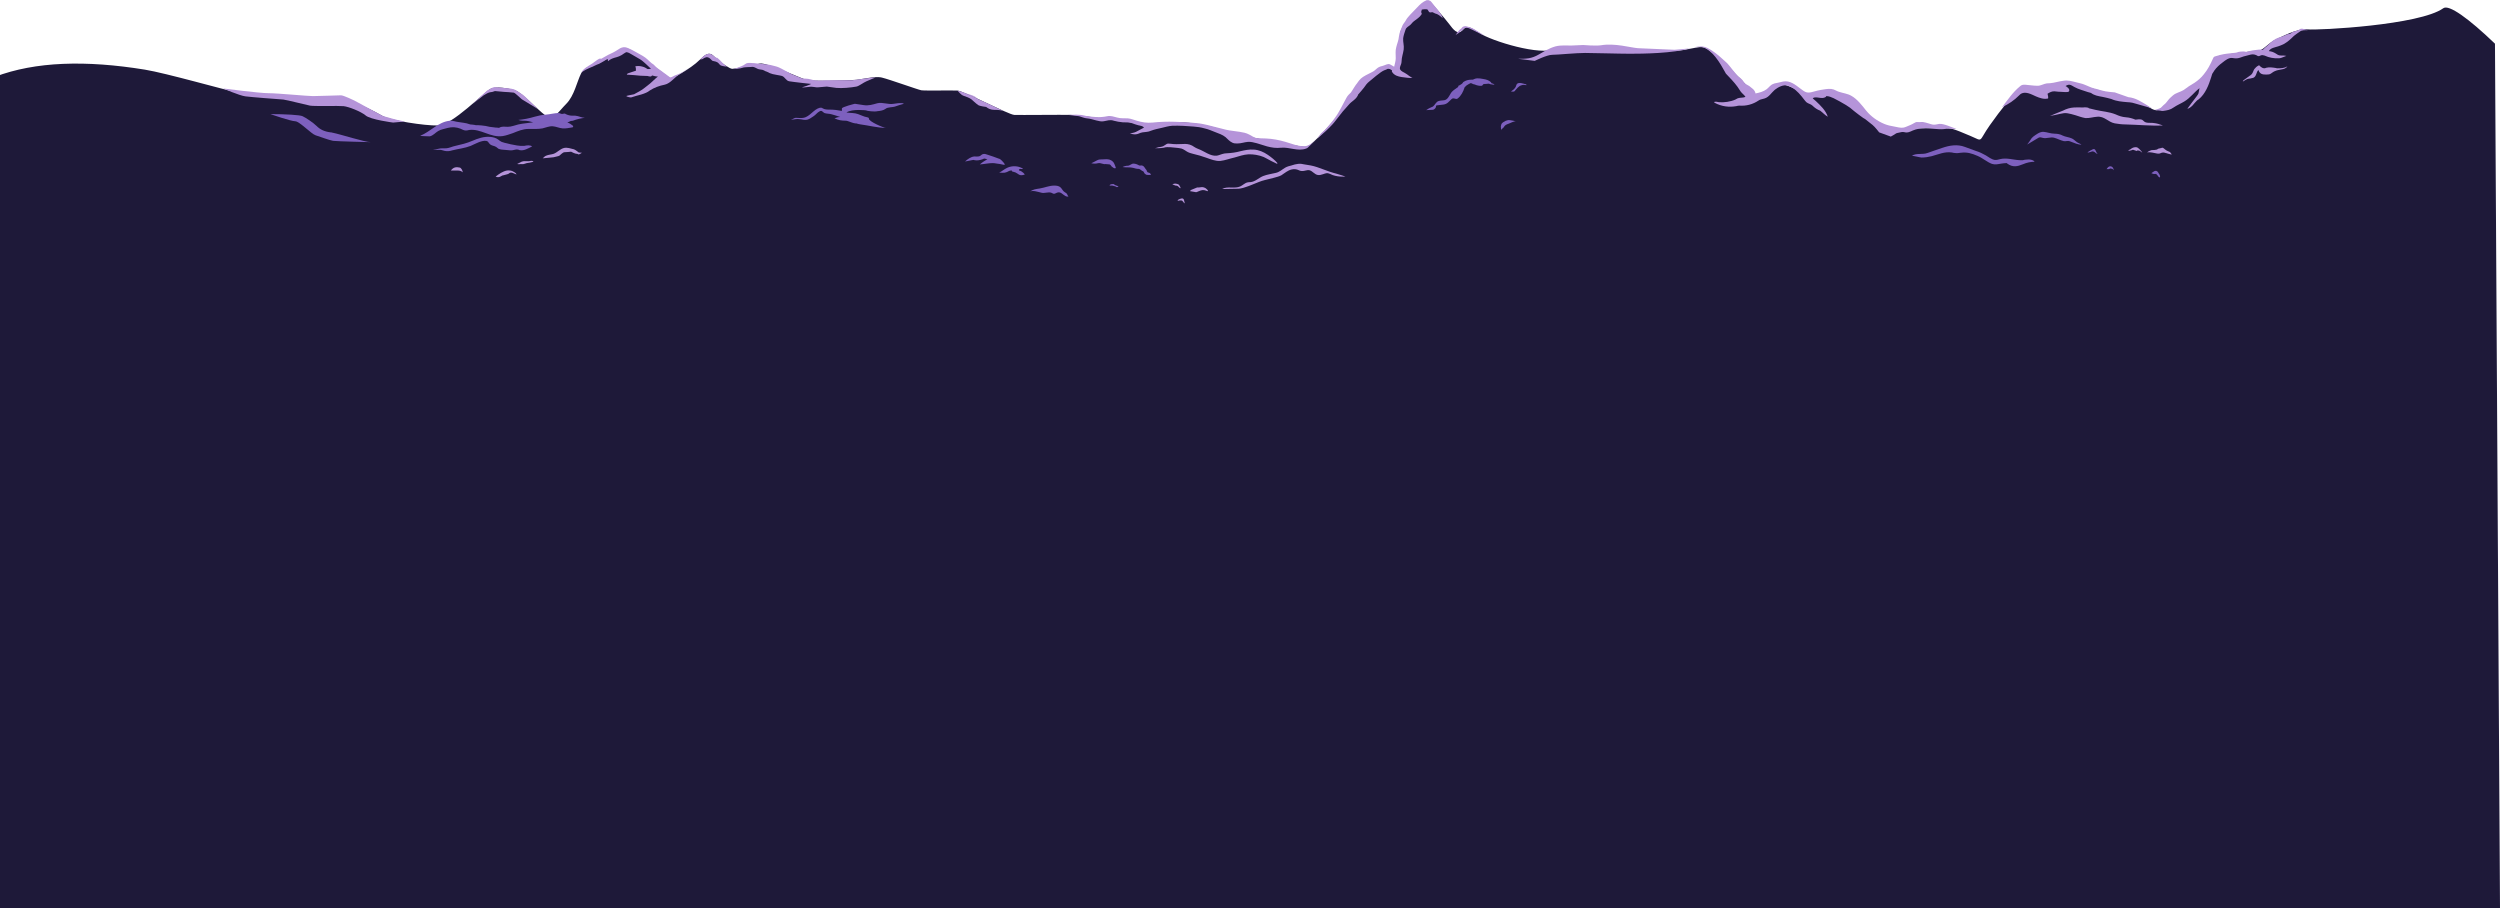 <?xml version="1.0" encoding="utf-8"?>
<!-- Generator: Adobe Illustrator 28.1.0, SVG Export Plug-In . SVG Version: 6.00 Build 0)  -->
<svg version="1.1" id="cave" xmlns="http://www.w3.org/2000/svg" xmlns:xlink="http://www.w3.org/1999/xlink" x="0px" y="0px"
	 viewBox="0 0 944.3 343.1" style="enable-background:new 0 0 944.3 343.1;" xml:space="preserve">
<style type="text/css">
	.st0{fill:#1E1939;}
	.st1{fill:#7D60BE;}
	.st2{fill:#B594D9;}
</style>
<path class="st0" d="M942.4,16.5c-10-9.6-17.4-14.9-19.5-13.4c-8.9,6.4-47.2,8.4-51.3,8s-9.8,2.8-12.3,4c-2.5,1.2-4.2,3.6-5.8,3.9
	c-1.6,0.3-9.8,1.1-13.5,1.8c-2.7,0.5-2.5,0-4.6,3.5s-3.3,5.7-5.3,7c-2.1,1.3-8.2,5.6-9.2,5.8c-1.1,0.1-0.9,0.8-4.1,3.5
	c-3.2,2.7-4.1-0.5-10.6-2.8c-2.3-0.8-12.1-3.2-20.2-5.6s-9,0.8-15.7,0.7c-6.6-0.1-6.9-0.5-8.9,1.9s-5.3,6.1-9.8,12.5
	c-4.5,6.4-2.3,6.2-7.2,4.1c-7.1-3-7.1-3-10.8-3s-11.8,0.1-18.4,0.1s-8.5-2.7-11.4-6.9c-2.9-4.2-2-3-9.7-6.2s-7.2,2.1-13.8-0.8
	s-7-4-11.2,0.1c-4.1,4.1-5.1,1.9-6.9,0.1c-1.8-1.7-7.7-8.4-13.5-13.3c-5.8-4.9-4.8-4-12.9-2.6c-8.1,1.4-43.5-3.4-48.5-0.5
	c-5.1,2.8-23.8-2.8-28.6-6c-4.8-3.2-4.8-2.4-6.5-0.8c-1.7,1.6-3.3-0.5-4.8-2.5c-1.5-2-6.6-7.9-7.5-8.7S534,4,531,8.4s-1.9,4.1-2,6.4
	c-0.1,2.3-1.2,7.4-1.2,9.3s0.9,2.8-2.5,1.9c-3.4-0.9-4.1,0-7.6,3.5c-3.5,3.5-21.4,26-24.4,26s-29.9-5.3-31.8-6.4
	c-1.9-1.1-11.5-3-15.8-2.9c-4.2,0.1-12.8,0.8-18.5,0s-18.8-2.6-22.5-2.8c-3.8-0.1-19.4,0.1-21.6,0c-2.2-0.1-19.1-9.1-21.5-9.2
	c-2.4-0.1-12.4,0.1-13.6-0.1c-1.2-0.2-12-4.1-14.9-4.8s-8.1,0.9-10.7,0.9c-2.5,0.1-15.3,0.7-18-0.1c-2.6-0.8-14.9-6.6-17.4-6.1
	c-2.5,0.5-9.4,2-10.4,2s-4-2.2-5.8-3.7c-1.8-1.5-2.6-3.7-6.4,0.2c-3.8,3.8-11,7.3-11,7.3s-12.8-9.7-15.7-11.2
	c-2.9-1.4-5,1.3-7.7,3.2c-2.7,1.9-8.9,2.7-10.5,5.9s-2.6,8.5-5.6,11.5s-4.9,6.6-7.9,4.4c-3-2.2-8.9-8.7-11.5-9.5
	c-2.6-0.8-7.1-1.6-9.3-0.5c-2.2,1.1-14.4,13.7-19.7,13.8s-18-1.9-21-3.6c-3-1.7-11.4-6.3-17.6-6.4c-6.2-0.2-33.6-1.7-37.7-2.6
	c-4.2-0.8-26.5-7.2-34.5-8.5C32.5,22.7,13.4,23.2-1.9,29L0,343.1h944.3L942.4,16.5L942.4,16.5z"/>
<path class="st1" d="M767.4,60.4c-0.7-0.2-1.4-0.2-2.1-0.1c-0.4,0-0.8,0.1-1.2,0.2c-0.4,0-0.8,0-1.2,0c-2.5-0.1-4.9-1-7.4-0.4
	c-0.7,0.2-1.4,0.4-2.1,0.3c-1.2-0.2-2.3-1.1-3.3-1.7c-1.2-0.7-2.5-1.3-3.8-1.7c-1.4-0.5-2.7-1-4.1-1.5c-2.9-1.1-5.8-0.6-8.7,0.4
	c-1.9,0.7-3.7,1.2-5.5,1.9c-1.9,0.7-4.3-0.1-5.9,1.1c0.2-0.2,3.2,0.6,3.7,0.6c1.3,0,2.6-0.2,3.8-0.5c2.7-0.7,4.8-1.8,7.7-1.4
	c0.4,0.1,0.8,0.2,1.2,0.2c0.7,0.1,1.4,0,2.1-0.1c2.4-0.3,4.1,0.2,6.4,1.2c1.9,0.8,3.5,2.3,5.4,3c1.2,0.4,2.3,0.1,3.5-0.1
	c0.7-0.1,1.4-0.2,2.1-0.2c0.1,0.1,0.1,0.1,0.2,0.2c2.1,1.5,3.8,1.1,6,0.2c1.4-0.6,2.9-0.9,4.3-0.9C768.1,60.6,767.8,60.5,767.4,60.4
	L767.4,60.4z"/>
<path class="st1" d="M337.6,39.2c-2.1,0.4-4.2-0.7-6.2-0.2c-1.8,0.5-3.3,1-5.2,0.7c-1.1-0.2-3.3-0.5-3.3-0.5s-5,1.2-4.9,1.8
	c0,0.3,0,0.6,0,0.9c-1.5-0.3-3.1-0.5-4.6-0.5c-0.9,0-1.9,0-2.7-0.5c-0.1-0.1-0.3-0.2-0.4-0.2c-0.2,0-0.4,0-0.6,0
	c-2.3,0.5-3.8,3.4-6.2,3.8c-0.8,0.2-2.2,0-2.9,0c-0.8,0.1-1,0.5-1.9,0.8c0.3,0,1.5-0.3,1.9-0.3c0.9-0.1,1.2,0,2.1,0.1
	c2.2,0.5,2.8,0,4.6-1.2c0.8-0.5,1.4-1.4,2.2-1.8c0.3-0.2,0.7-0.3,1-0.1c0.3,0.2,0.5,0.5,0.9,0.7c0.8,0.3,1.9,0.2,2.8,0.5
	c1,0.3,2.1,0.6,3.2,1c-0.8,0-1.5,0.2-2.2,0.5c1.5,0.7,2.7,0.9,4.3,0.9c0,0,0.1,0,0.1,0c0,0,0,0,0,0c0.2,0,0.3,0.1,0.5,0.1
	c1,0.3,2,0.8,2.9,0.9c0.1,0,0.3,0,0.4,0c0.5,0.2,1.1,0.3,1.7,0.4c3.1,0.4,6.3,1.3,9.5,1.3c-0.9,0-6.6-2.5-6.4-3.5
	c0.1-0.3-0.3-0.4-0.6-0.5c-1.3-0.2-2.3-0.8-3.5-1.2c-1.3-0.5-3-0.4-4.4-0.6c2.2-1.5,7.5-0.8,7.5-0.8s0,0,0,0
	c0.1,0.2,3.2,0.6,4.2,0.3c1.2-0.1,2.3-0.3,3.1-0.9c0.8-0.7,2.7-0.5,3.7-0.9c1.1-0.4,2.1-0.7,3.2-1C340.8,38.6,337.7,39.2,337.6,39.2
	L337.6,39.2z"/>
<path class="st1" d="M198,55.1c-0.1,0-0.2,0-0.3,0c-1.6,0.1-3.2-0.3-4.8-0.6c-0.4-0.1-0.8-0.2-1.2-0.3c-0.8-0.2-1.5-0.3-2.2-0.6
	c-0.5-0.2-0.8-0.5-1.2-0.8c-0.9-0.7-2-1-3.2-1.1c-2.3-0.2-4.6,0.6-6.7,1.5c-2.1,0.9-4.2,1.4-6.4,1.9c-1.1,0.2-2.2,0.8-3.3,0.9
	c-1.1,0.1-2-0.1-3.1,0.2c-0.7,0.2-1.4,0.4-2,0.1c0.8,0.6,1.9,0.2,2.9,0.3c0.5,0.1,1,0.3,1.5,0.4c0.9,0.2,1.9,0.1,2.8-0.2
	c2.3-0.6,4.7-0.8,7-1.7c1.6-0.7,4-2.1,5.8-1.9c0.8,0.1,0.8,0.6,1.4,1.2c0.7,0.7,1.6,0.6,2.4,1.1c0.3,0.2,0.6,0.5,0.9,0.7
	c0.4,0.2,0.8,0.2,1.2,0.3c1.1,0.1,2.2,0.2,3.3,0.3c1,0.1,1.9-0.5,2.8-0.3c0.2,0,0.4,0.1,0.6,0.2c0.9,0.2,1.8,0,2.5-0.3
	c0.7-0.3,1.6-0.7,2.3-1.1C200.1,54.7,199,54.9,198,55.1L198,55.1z"/>
<path class="st1" d="M216.4,45.6c1.5-0.6,3-0.9,4.5-1.1c-1.2,0-2.3-0.7-3.6-0.8c-0.4,0-0.7,0-1.1,0c-0.8,0-1.7-0.2-2.5-0.6
	c-0.1-0.1-0.3-0.2-0.4-0.2c-0.2,0-0.4,0-0.6,0.1c-0.8,0.2-1-0.3-1.8-0.3c-1.4,0-3.3,0.5-4.7,0.6c-1.5,0.1-2.9,0.4-4.3,0.8
	c-2,0.6-4,1-6.1,1.2c0.5,0.2,1.1,0.3,1.6,0.3c0.2,0,0.5,0,0.7,0c1.1,0,2.2,0.3,3.3,0.6c-1.9,0.3-3.8,0.4-5.6,0.8
	c-1.3,0.3-2.6,0.9-4,0.9c-1.2,0-2.2-0.3-3.3,0.4c-0.4-0.1-1.2-0.1-1.2-0.1s-2.4-0.3-2.4-0.3c-1.6-0.5-5-0.7-5.1-0.6
	c-0.7-0.2-2.2-0.3-2.2-0.3l-1.3-0.4c0,0-2.1-0.4-3.1-0.5c-1.1-0.1-2.2-0.6-3.3-0.5c-4.5,0.5-7.2,4.1-11.2,5.7c0,0.1,3.3,0.2,3.6,0.2
	c1.2-0.2,2.2-1.4,3.2-2c1.2-0.7,2.4-0.8,3.7-1.2c1.5-0.4,3.2-0.3,4.7,0.3c0.7,0.3,1.3,0.7,2.1,0.7c0.4,0,0.8-0.1,1.2-0.2
	c4.4-0.6,8.1,3,12.7,2.3c1.3-0.2,2.6-0.7,3.8-1.1c2-0.8,3.8-1.6,6-1.6c1.8,0,3.5,0.1,5.2-0.2c1.3-0.3,2.6-0.9,3.9-0.8
	c1.3,0.1,2.4,0.7,3.7,0.8c1.2,0.1,2.6-0.2,3.8-0.4c0.2-0.1,0.3-0.4,0.1-0.6c-0.6-0.5-1.3-1-2.1-1.2c0.4-0.2,0.8-0.4,1.3-0.6
	C216,45.7,216.2,45.6,216.4,45.6L216.4,45.6z"/>
<path class="st1" d="M385.9,64.8c-0.2-0.2-0.5-0.3-0.7-0.3c-0.1,0-0.2-0.1-0.3-0.2c-0.2-0.3,0.3-0.5,0.6-0.5s0.7,0.2,0.9-0.1
	c-1.8-1.1-4.1-1.2-6-0.3c-1.1,0.5-1.9,1.3-3,1.8c0.8,0,1.8,0.2,2.6-0.1c0.7-0.2,1.2-0.7,1.9-0.7c0.1,0,0.2,0,0.2,0
	c0.1,0,0.1,0.1,0.1,0.2c0.1,0.2,0.4,0.3,0.6,0.3c0.5,0.1,1,0.3,1.4,0.6c0.3,0.2,0.7,0.5,1,0.6c0.6,0.2,1.4,0,1.9-0.2
	C386.8,65.5,386.4,65.1,385.9,64.8L385.9,64.8z"/>
<path class="st1" d="M378.9,62.2c0.2,0,0.4,0.1,0.6,0.1c0-0.5-0.4-0.9-0.7-1.2c-0.2-0.2-0.4-0.5-0.7-0.7c-0.1-0.1-0.2-0.2-0.4-0.3
	s-0.3-0.2-0.5-0.2c-1.3-0.5-2.7-1-4-1.4c-0.6-0.2-1.3-0.5-1.9-0.3c-0.5,0.1-0.8,0.6-1.3,0.8c-0.6,0.2-1.4,0.1-2,0.1
	c-1.3,0.1-2.6,1.1-3.5,1.9c0.9-0.2,1.8-0.3,2.6-0.5c0.2,0,0.4-0.1,0.6-0.1c0.2,0,0.3,0.1,0.4,0.1c1,0.2,2,0,2.9-0.3
	c0.3-0.1,0.5-0.3,0.9-0.3c0.2,0,1,0.3,1.1,0.2c-1,0.6-2,1.2-2.9,2c1.6-0.1,3.3-0.5,4.9-0.5c0.5,0,1,0.1,1.6,0.2
	C377.4,61.9,378.1,62,378.9,62.2L378.9,62.2z"/>
<path class="st1" d="M401.8,72.3c-0.5-0.5-0.7-1-1.2-1.5c-0.6-0.6-1.6-0.7-2.4-0.7c-1.9,0-3.6,0.8-5.5,1.1c-1.3,0.2-2.6,0.3-3.6,1.2
	c0.8-0.7,3.4,0.2,4.3,0.4c1.2,0.3,2.6-0.4,3.7,0c0.3,0.1,0.7,0.4,1,0.4c0.5,0,0.9-0.4,1.4-0.5c0.6-0.2,1.2,0.1,1.6,0.4
	c0.7,0.5,1.6,1.4,2.5,1.1c-0.4-0.3-0.4-0.8-0.7-1.1c-0.2-0.2-0.4-0.3-0.7-0.5C402.1,72.5,401.9,72.4,401.8,72.3L401.8,72.3z"/>
<path class="st1" d="M422.5,70.4c-0.2,0.2-0.3,0.2-0.6,0.3c-0.2,0-0.4-0.2-0.6-0.3c-0.6-0.1-0.6-0.2-1.2-0.3c-0.2,0-1,0-1,0
	s0.1-0.3,0.3-0.4c0.3-0.2,1.2-0.2,1.2-0.2l0.6,0.4L422.5,70.4L422.5,70.4z"/>
<path class="st1" d="M571.6,45.6c-0.2,0-0.4-0.1-0.6-0.1c-0.5-0.1-1-0.2-1.5-0.1c-0.5,0.1-1,0.3-1.4,0.6c-0.2,0.1-0.4,0.2-0.6,0.4
	c-0.4,0.3-0.5,0.8-0.6,1.3c0,0.5,0.1,1,0.1,1.5c0-0.4,0.5-0.6,0.8-0.9c0.1-0.1,0.2-0.3,0.3-0.4c0.4-0.7,1-0.9,1.8-1.2
	c0.5-0.2,2.1-1,2.7-0.9C572.2,45.7,571.9,45.7,571.6,45.6L571.6,45.6z"/>
<path class="st1" d="M574.7,32.2c0.5-0.2,1.2-0.2,1.8,0c0.1-0.1,0.1-0.2,0-0.3s-0.2-0.1-0.3-0.1c-0.8-0.2-2.3-0.8-3.1-0.2
	c-0.4,0.3-0.4,1-0.7,1.4c-0.3,0.5-0.7,0.9-1.2,1.2c-0.2,0.1-0.4,0.3-0.3,0.5c0.3-0.2,0.8,0,1.1-0.2c0.1,0,0.1-0.1,0.2-0.2
	C572.9,33.5,573.6,32.5,574.7,32.2L574.7,32.2z"/>
<path class="st1" d="M784.3,54.3c0.6,0.2,1.2,0.3,1.9,0.4c-0.5-0.5-1.1-0.6-1.7-1c-0.6-0.4-1.2-1.1-1.9-1.4
	c-1.1-0.5-2.5-0.6-3.5-1.1c-0.9-0.5-2-0.7-3-0.7c-1.5,0-2.9-0.6-4.2-0.7c-1.4-0.1-2.8,1-3.9,1.8c-1,0.8-0.9,1.3-2.3,3
	c1.3-0.8,2.7-1.6,4-2.4c0.2-0.1,0.3-0.2,0.6-0.3c0.5-0.1,0.9,0.1,1.4,0.2c1.4,0.3,2.7-0.4,4.1-0.1c1.2,0.3,2.4,1,3.7,1.3
	c0.8,0.2,1.4-0.3,2.4,0.1C782.7,53.7,783.5,54,784.3,54.3L784.3,54.3z"/>
<path class="st1" d="M798.3,63.8c-0.2-0.6-0.6-1-1.3-1c-0.6,0.1-1,0.6-1.3,1.1c0.3-0.1,0.8,0.1,1.1-0.1c0.1-0.1,0.2-0.2,0.3-0.2
	c0.1,0,0.1,0.1,0.2,0.1c0.1,0,0.2,0,0.2,0c0.4,0,0.8,0.4,1.1,0.7C798.4,64.3,798.4,64,798.3,63.8L798.3,63.8z"/>
<path class="st1" d="M791,56.3c0,0-0.1,0-0.1,0c-0.3-0.1-2.5,1.2-2.4,1.3c0,0.1,0.8-0.1,1.2-0.2c0.4-0.2,0.8-0.3,1.2-0.1
	c0.3,0.1,0.5,0.3,0.7,0.5c0.2,0.2,0.5,0.3,0.8,0.3C791.6,57.7,791.8,56.6,791,56.3L791,56.3z"/>
<path class="st1" d="M815.9,66.6c0-0.3-0.2-0.7-0.3-0.8c-0.2-0.2-0.3-0.5-0.5-0.8c-0.3-0.4-0.8-0.6-1.2-0.4c-0.1,0-0.3,0.1-0.4,0.2
	c-0.3,0.2-0.6,0.4-0.9,0.6c0.4,0.2,0.9,0.4,1.4,0.3c0.1,0,0.2,0,0.3,0c0.1,0,0.1,0,0.2,0.1c0.5,0.3,0.7,1.1,1.2,1.2c0,0,0.1,0,0.1,0
	C815.9,66.9,815.9,66.7,815.9,66.6L815.9,66.6z"/>
<path class="st1" d="M562.4,30.5c-0.4-0.2-0.8-0.4-1.3-0.5c-1.2-0.2-2.9-0.7-4.1-0.2c-0.2,0.1-0.4,0.2-0.7,0.3c-0.2,0-0.4,0-0.6,0
	c-1.1,0-2.1,0.3-3,0.9c-0.3,0.6-0.7,0.8-1.2,1.1c-0.2,0.2-0.4,0.1-0.6,0.3c-0.1,0.2-0.1,0.5-0.3,0.6c-0.1,0-0.1,0.1-0.2,0.1
	c-0.6,0.5-1.2,0.8-1.7,1.3c-1.1,0.9-1.4,2.9-2.9,3.4c-0.8,0.2-1.7,0.1-2.5,0.4s-1.2,1.2-1.7,1.7c-0.1,0.1-0.2,0.2-0.3,0.3
	s-0.2,0.1-0.4,0.2c-0.8,0.3-1.5,0.7-2.2,1.2l1.9-0.1c0.4,0,0.9,0,1.2-0.3c0.3-0.2,0.6-0.6,0.6-1c0-0.1,0-0.2,0.1-0.3
	c0.1-0.1,0.2-0.1,0.2-0.1c0.8-0.1,1.7-0.2,2.5-0.3c1.5-0.2,2-1.1,3-2c0.9-0.9,1.6,0.3,2.4-0.3c1.3-1,2.1-2.6,2.6-4.2
	c0.4-0.5,0.9-0.9,1.5-1.2c0.3-0.1,0.6-0.4,0.9-0.4c0.2,0,0.4,0.2,0.7,0.3c0.2,0.1,0.5,0.2,0.7,0.2c0.9,0.4,1.9,0.6,2.6,0.5
	c0.4,0,0.5-0.5,0.7-0.6c0.3-0.1,0.7-0.1,1-0.1c0.3,0,0.6-0.1,0.9-0.1c0.2,0,0.5,0.1,0.7,0.2c0.5,0.1,1.1,0.2,1.6,0.2
	c-0.2-0.4-0.8-0.4-1.2-0.6C563.4,31.2,562.9,30.8,562.4,30.5L562.4,30.5z"/>
<path class="st1" d="M421,62.1c-0.3-0.9-1-1.5-1.9-1.8c-0.7-0.2-1.6-0.2-2.6-0.1c-1,0.1-1.1-0.1-2,0.3c-0.3,0.1-2.1,1.2-2.3,1.1
	c0.4,0.2,0.9,0.2,1.4,0.2c0.9,0,0.8-0.2,1.7-0.2c0.4,0,1.5,0.4,1.8,0.4c0.6-0.1,1.4,0.1,2,0.1c0.3,0,0.8,0.8,0.8,0.8
	s0.4,0.3,0.7,0.5c0.2,0.2,0.7,0.2,0.9,0.1C421.4,63,421.1,62.4,421,62.1L421,62.1z"/>
<path class="st1" d="M433.1,64.3c-0.6-0.6-0.8-1.4-1.5-1.7c-0.2-0.2-1.1,0-1.3-0.1c-0.7-0.4-1.4-0.7-2.2-0.7c-0.7,0-1.4,0.8-2.1,0.8
	c-0.7,0-1.4,0.2-2,0.5c1.2,0.2,2.9,0,4,0.3c0.8,0.2,1.2,0.4,2.2,0.4c0.4,0,1.2,0.9,1.6,0.9c0.1,0,0.5,0.8,0.5,0.8s0.4,0.3,0.5,0.4
	c0.3,0.3,2.2,0.2,1.9,0.1c0-0.1-0.1-0.6-0.8-0.8C433.2,65.2,433.1,64.3,433.1,64.3L433.1,64.3z"/>
<path class="st2" d="M860.3,25.8c-0.2,0-0.4,0-0.6-0.1c-1.2-0.2-2.6-0.4-3.7-0.1c-0.2,0.1-0.5,0.2-0.7,0.2c-0.3,0-0.6-0.1-0.8-0.2
	c-0.3-0.2-0.7-0.4-0.9-0.7c-0.1-0.1-0.2-0.2-0.3-0.2c-0.1,0-0.2,0-0.3,0.1c-0.6,0.3-1.1,0.8-1.5,1.3c-0.5,0.8-0.5,1.6-1.3,2.2
	c-0.1,0.1-0.2,0.2-0.4,0.3c-0.7,0.5-1.4,1-2.1,1.5c-0.2,0.2-0.6,0.4-0.5,0.7c0.7-0.4,1.4-1,2.3-1.1c0.1,0,0.2,0,0.3,0
	c0.1,0,0.3-0.1,0.4-0.1c0.3-0.1,0.6-0.1,0.9-0.2c1.2-0.5,1.1-2,1.8-2.8c0.1,0,0.1-0.1,0.2-0.1c0.2,0.8,0.7,1.4,1.7,1.6
	c0.7,0.1,1.6,0.1,2.3,0c0.8-0.2,1.3-0.9,2.1-1.2c0.8-0.4,1.8-0.5,2.7-0.7c0.6-0.1,1.6-0.3,2.1-1.2C863.1,25.8,861.2,25.8,860.3,25.8
	L860.3,25.8z"/>
<path class="st2" d="M846.2,19.5c-0.2,0-0.4,0.1-0.6,0.1c-0.2,0-0.4,0.1-0.6,0.2c-0.5,0.1-0.9,0.2-1.4,0.2c-1.7,0.2-3.2,0.3-4.8,0.7
	c-0.6,0.2-1.2,0.3-1.8,0.5c-0.2,0.1-0.4,0.1-0.6,0.2c-0.3,0.2-0.5,0.6-0.6,0.9c-0.9,2-1.9,4-3.4,5.8c-1,1.3-2.3,2.4-3.7,3.3
	c-0.6,0.4-1.2,0.7-1.8,1.1c-0.7,0.5-1.4,1-2.1,1.5c-1.3,0.8-2.8,1-4,2c-0.3,0.3-0.6,0.5-0.9,0.8c-0.2,0.2-0.4,0.4-0.6,0.6
	c-0.8,0.9-1.1,1.6-2.1,2.3c-0.3,0.2-0.7,0.8-1,1c-0.7,0.4-1.6,0.6-2.3,0.8c0.7,0.2,1.5,0.2,2.2,0.3c0.2,0,0.3,0.1,0.5,0.1
	c0.1,0,0.2,0,0.4,0c1.5-0.2,2.8-0.4,4-1.3c1.3-0.9,2.8-1.5,4.1-2.3c2.2-1.3,3.7-3.5,5.7-5c-0.2,0.7-0.2,1.4-0.4,2
	c-0.3,0.7-0.9,1.3-1.3,1.9c-1,1.3-2,2.6-2.9,3.9c0.8-0.2,1.4-0.7,2-1.3c0.5-0.6,1-1.2,1.6-1.8c0.2-0.2,0.4-0.3,0.7-0.5
	c2.5-2,3.8-5.4,4.7-8.3c0.1-0.4,0.3-0.9,0.4-1.3c0.3-0.5,0.6-1,0.9-1.4c0.8-1.1,1.9-2.1,3-2.9c1-0.8,2.4-1.9,3.7-1.7
	c0.7,0.1,1.3,0.2,2,0.1c0.8-0.1,1.6-0.5,2.3-0.7c0.9-0.2,1.8-0.5,2.7-0.7c0.9-0.2,1.6,0,2.4,0.4c0.1,0.2,0.4,0.2,0.7,0.2
	c0.2-0.1,0.4-0.2,0.7-0.3c0.8-0.3,1.9,0.3,2.7,0.6c0.9,0.3,1.7,0.4,2.7,0.5c0.8,0,1.7,0.1,2.4-0.2c0.5-0.2,1.3-0.5,1.8-0.7
	c-1.1-0.3-2.2,0.1-3.2-0.4c-0.3-0.1-0.5-0.4-0.8-0.5c-0.8-0.5-1.6-0.8-2.6-0.9c0.6-1.2,2.3-1.4,3.5-1.8c0.7-0.2,1.3-0.5,2-0.8
	c1.5-0.8,2.7-1.9,3.9-3.1c0.8-0.7,1.4-1,2.2-1.6c0.8-0.7,2.1-0.6,3.1-0.6c-1.2-0.3-2.4-1-3.3-0.2c-0.8,0.7-1.8,0.4-2.6,1
	c-0.3,0.2-0.6,0.5-0.9,0.6c-0.2,0.1-0.5,0-0.8,0.1c-0.6,0.2-1,0.5-1.6,0.7c-1.3,0.4-2.7,0.8-3.8,1.6c-0.8,0.6-1.4,1.3-2.1,1.9
	c-0.3,0.3-0.7,0.6-1.1,0.9c-0.2,0.2-0.6,0.7-0.8,0.8c-0.1,0-0.1,0-0.1,0c-0.9-0.2-1.9,0-2.8,0.1c-1.1,0.1-2.2,0.4-3.3,0.7
	C847.7,19.4,846.9,19.4,846.2,19.5L846.2,19.5z"/>
<path class="st2" d="M773.5,35.9l-0.1-0.5c0.8-0.5,1.7-1,2.7-0.9c0.9,0.1,1.7,0.2,2.6,0.2c0.5,0,2.5,0.3,2.8-0.2
	c0.5-0.8-0.7-1.7-1.3-2c1.5-1,2.1-0.3,3.4,0.4c1.6,0.9,3.5,1.3,5.1,1.9c0.3,0.1,0.7,0.2,1.1,0.3c1.3,1,2.8,1.2,4.4,1.5
	c1.1,0.2,2.2,0.5,3.3,0.8c2,0.9,4,1,6.1,1.2c0.6,0,1.2,0.1,1.8,0.2c0.4,0.1,0.7,0.2,1.1,0.3c2.1,0.6,4.2,1.2,6.3,1.8
	c-0.9-0.5-1.2-0.8-1.7-1.1c-2.4-1.4-4.3-2.8-7.2-3.1c-0.2,0-4.9-1.8-5.1-1.8c-0.2,0-3.8-0.3-4.8-0.7c-0.2-0.1-0.4-0.1-0.5-0.1
	c-1.2-0.5-2.5-0.6-3.7-1.1c-1.5-0.6-2.8-1.3-4.3-1.6c-1.5-0.3-3.4-1-5-1c-0.8,0-1.5,0.2-2.3,0.3c-1.6,0.4-3.5,0.8-5.1,0.8
	c-1.3,0.2-2.2,0.9-3.5,0.9c-1.5,0-3.2-0.3-4.7-0.4c-0.4,0-0.8,0-1.1,0.1c-0.3,0.1-0.6,0.3-0.8,0.5c-2.8,2.3-4.7,5.2-6.8,7.9
	c2.5-1.2,4.5-2.5,6.5-4.5c0.2-0.2,0.5-0.5,0.7-0.6c1.8-1,4,0.3,5.6,1c1.4,0.6,3,1.2,4.6,0.8C773.7,36.8,773.6,36.3,773.5,35.9
	L773.5,35.9z"/>
<path class="st2" d="M739,48.7c-1.5-0.5-4.9-2.1-6.5-1.9c-0.7,0.1-1.3,0.3-2,0.3c-0.7,0-1.4-0.3-2.1-0.5c-0.7-0.2-1.3-0.4-2-0.5
	c-0.7-0.1-1.3,0.1-2,0c-0.6-0.1-1.1,0.2-1.6,0.5c-0.8,0.5-1.7,0.8-2.6,1.2c-0.4,0.2-0.8,0.3-1.2,0.4c-1.1,0.2-2.4-0.2-3.5-0.4
	c-1.3-0.2-2.6-0.5-3.8-1c-2.6-1.1-5-2.8-6.8-5c-1.5-1.9-3.4-4.4-5.6-5.6c-1.3-0.8-3.1-1-4.6-1.5c-0.4-0.1-0.8-0.3-1.2-0.5
	c-0.3-0.1-0.6-0.3-0.9-0.4c-1.1-0.4-2.6-0.2-3.8,0c-1.5,0.2-3.1,0.6-4.5,1c-2,0.5-2.7-0.2-4.2-1.3c-2-1.5-4-3.2-6.6-2.7
	c-0.6,0.1-1.1,0.3-1.7,0.4c-0.7,0.2-1.4,0.2-2,0.5c-1.1,0.4-1.6,1.3-2.5,2c-1.2,0.9-2.7,1.3-4.2,1.6c-0.1-0.6-0.5-1.3-1-1.7
	c-0.6-0.4-1.1-1-1.7-1.3c-0.5-0.3-1-0.5-1.4-0.9c-0.3-0.3-0.5-0.7-0.8-1.1c-0.4-0.5-1-1-1.6-1.4c-0.5-0.3-3.8-4.7-4.2-5
	c-0.3-0.2-4.2-4.2-7.5-5.8c-2.5-1.2-4.7-0.2-5-0.2c2.1-0.2,3.3-0.7,6,1.5c3.1,2.5,5.8,8.2,6,8.4c1.5,1.6,3.1,3.2,4.4,5
	c0.4,0.6,0.8,1.2,1.2,1.8c0.5,0.7,1.4,1.3,1.8,2c-0.9,0.4-1.9,0.2-2.8,0.5c-0.4,0.1-0.7,0.4-1,0.5c-1.7,0.8-4.4,1.2-6.2,1
	c-0.6-0.1-1.2-0.3-1.8-0.1c-0.1,0.2,0.1,0.3,0.3,0.4c2.5,1.3,5.2,1.7,8,1.2c0.4-0.1,0.8-0.2,1.2-0.2c2.6,0.2,5.1-0.5,7.2-1.9
	c0.3-0.2,0.5-0.3,0.8-0.4c0.5-0.2,1-0.2,1.5-0.4c1.7-0.5,2.6-2.2,3.9-3.3c1.3-1,3.3-2.1,5-1.5c2.1,0.7,3.7,2.3,5.1,4
	c0.6,0.7,1.1,1.5,1.8,2.2c0.7,0.6,1.7,0.7,2.3,1.3c0.8,0.8,1.8,1.5,2.9,1.9c1.1,0.8,1.8,1.7,2.9,2.3c-0.8-2.4-2.7-4.2-4.5-5.9
	c-0.4-0.4-0.9-0.7-1.2-1.1c1.2-0.9,3.4,0.5,4.8-0.4c0.2-0.1,0.3-0.2,0.3-0.4c1,0,1.9,0.4,2.8,0.8c1.6,0.8,3.2,1.7,4.7,2.6
	c0.5,0.3,1,0.7,1.5,1c1.6,1.4,5.4,4.3,5.6,4.2c0.1,0.1,2,1.6,2.9,2.3c0.9,0.7,2.5,2.8,2.5,2.8l4.4,1.6c0,0,1.8-1,2-1.2
	c0.3-0.2,0.8-0.2,1.1-0.3c0.6-0.2,1.3-0.3,1.9-0.2c1.3,0.4,2.2-0.1,3.3-0.6c1.4-0.6,3.2-0.9,4.8-0.9c2.7,0,5.4,0.8,8,0.2
	C736.1,48.5,738.8,48.8,739,48.7L739,48.7z"/>
<path class="st2" d="M554.9,10.7c0.7,0.2,5,2.5,5.8,2.7c-0.1,0-4-2.5-4.1-2.5c-0.2-0.1-0.4-0.2-0.7-0.3c-0.4-0.2-0.9-0.4-1.4-0.5
	c-0.4-0.1-0.9-0.3-1.3-0.2c-0.8,0.2-0.8,0.3-1.3,0.9c-0.2,0.2-0.5,0.3-0.8,0.7c-0.5,0.5-1,1.3-1.3,1.8c0.5-0.5,1-0.6,1.5-1.1
	c0.3-0.3,0.6-0.5,1-0.7c0.1,0,0.4-0.4,0.5-0.5c0.2-0.1,0.3-0.3,0.5-0.4c0.4-0.2,0.8-0.1,1.3,0C554.6,10.6,554.8,10.6,554.9,10.7
	L554.9,10.7z"/>
<path class="st2" d="M542.3,2.8c-0.5-0.6-1-1.3-1.5-1.9c-0.2-0.3-0.5-0.6-0.9-0.7s-0.8-0.2-1.1-0.1c-1.4,0.6-2.4,1.5-3.5,2.7
	c-0.9,0.9-1.7,1.8-2.6,2.7c-0.6,0.7-1.3,1.4-1.7,2.2c-0.3,0.6-0.9,1.2-1.2,1.8c-0.6,1.5-1.2,2.7-1.4,4.3c-0.1,1.4-0.7,2.7-1,4
	c-0.4,1.4-0.2,2.7-0.2,4.2c0,1.1-0.4,2.2-0.6,3.2c-0.6-0.3-1.1-0.7-1.6-0.9c-0.8-0.4-1.9,0.4-2.8,0.6c-2.4,0.5-2.1,1.5-4.3,2.5
	c-1,0.5-3.1,1.5-3.9,2.3c-0.5,0.5-0.9,1-1.3,1.6c-0.9,1.1-1.6,2.4-2.4,3.6c-0.6,0.6-1.3,1.2-1.7,2c-1.1,1.9-2,3.9-3.1,5.7
	c-0.7,1.2-1.5,2.2-2.3,3.3c-0.9,1.1-1.8,2.1-2.8,3.2c-0.5,0.5-1.2,1-1.6,1.5c-0.3,0.4-1.3,1.8-1.3,1.8s2.4-2.1,3.5-3.1
	c1-1,2-1.9,2.9-3c1.1-1.4,2.2-2.8,3.3-4.2c0.7-0.9,1.6-1.7,2.3-2.6c1.1-1.3,2.5-1.8,3.3-3.3c0.1-0.1,0.1-0.2,0.1-0.3
	c0,0,0.1-0.1,0.1-0.2c0.8-0.9,1.5-1.7,2.2-2.6c0.6-0.9,1.2-1.7,2.1-2.4c0.8-0.6,4.2-3.7,5.7-4.2c0.9-0.2,1.3-0.9,2-0.4
	c0.3,0.2,0.6,0.3,0.8,0.5c-0.1,0.2-0.1,0.5,0.1,0.7c0.8,1.2,2.2,1.6,3.5,1.8c1.2,0.1,3,0.5,4.1,0.3c-0.4-0.2-0.8-0.4-1.2-0.7
	c-0.3-0.2-0.5-0.4-0.8-0.6c-0.5-0.4-1.2-0.7-1.7-1c-0.8-0.5-1.2-0.9-1-1.7c0.2-0.8,0.6-1.3,0.6-2.2c0-1.5,0.6-3,0.8-4.5
	c0.2-1.5-0.3-2.8-0.2-4.2c0.1-1,0.6-2.4,0.9-3.3c0.3-0.9,1.1-1.2,1.7-1.7c0.6-0.5,0.9-1.1,1.5-1.5c1-0.8,2.1-1.4,2.8-2.5
	c0.2-0.3,0.1-0.6-0.1-0.9c0,0,0-0.1,0-0.1c0.1-0.3,0.2-0.5,0.2-0.8c0.1-0.2,2-0.3,2.2-0.1c0.2,0.2,0.5,0.9,0.7,1
	c0.4,0.2,0.6,0,1.1,0c0.2,0,0.8,0.4,1.1,0.5c1,0.2,1.7,0.8,2.9,1.8C544.4,5.3,543.3,3.9,542.3,2.8L542.3,2.8z"/>
<path class="st2" d="M482.5,61.6c-1-1.2-2.3-2.2-3.6-3.1c-1.6-1.1-3.4-1.9-5.4-2c-1.7-0.1-3.2,0.2-4.9,0.6c-1.8,0.5-3.4,0.7-5.2,0.8
	c-0.6,0-1.2,0.1-1.8,0.3c-0.7,0.2-1.3,0.5-2,0.6c-2.4,0.3-4.7-1.7-6.9-2.5c-0.4-0.2-0.8-0.3-1.1-0.5c-0.4-0.2-0.8-0.5-1.3-0.8
	c-1.2-0.6-2.3-0.7-3.6-0.6c-1.2,0.1-3.4,0.1-4.6-0.1c-1.5-0.2-1.3,0.1-2.7,0.9c-0.6,0.3-1.8,0.4-1.8,0.4l-1.3,0.4c0,0,2.4,0,3.3-0.2
	c0.8-0.3,1.6-0.2,2.4-0.2c0.7,0,1.4,0.2,2.1,0.2c0.7,0.1,1.4,0.1,2.1,0.3c0.8,0.2,1.5,0.8,2.2,1.2c0.7,0.4,1.4,0.6,2.2,0.8
	c1.8,0.4,3.4,0.9,5.1,1.5c1.7,0.6,3.4,1.3,5.2,1.2c1.8-0.2,3.6-0.9,5.4-1.3c1.7-0.5,3.5-1.1,5.2-1.2c1.9-0.1,4.1,0.3,5.8,1
	c0.3,0.1,0.5,0.3,0.8,0.4c1.4,0.8,2.8,1.5,4.3,2.2C482.5,61.7,482.5,61.6,482.5,61.6L482.5,61.6z"/>
<path class="st2" d="M374.8,39.9c-1-0.5-1.9-0.9-3-1.4c-0.7-0.3-1.5-0.7-2.2-1c-0.6-0.3-1.7-0.8-1.7-0.8s-2.6-1.2-3.7-1.7
	c-1.4-0.5-2.5-0.8-2.5-0.8s1.1,1.6,2.3,2c1,0.3,2.2,0.8,2.9,1.3c0.6,0.5,1.6,1.5,2.6,2.2c0.6,0.4,3,0.7,3,0.7s0.9,0.8,2.1,1
	c0.6,0.1,1.1,0.1,1.7,0.1c0.9,0,1.9,0.2,2.8,0.4C378.4,41.7,375.4,40.2,374.8,39.9L374.8,39.9z"/>
<path class="st2" d="M305.8,32.8c0.7-0.2,2.8,0.3,3,0.2c0,0,3.5-0.3,3.5-0.3s1.9,0.3,3.6,0.5c2.1,0.2,5.5-0.1,7.6-0.5
	c1-0.2,2.6-1.5,3.8-2c1.4-0.6,3-1.3,3.5-1.4c-1.9-0.1-8,1-8.9,1c-2.9,0-2.9,0-5.9,0c-0.5,0-1,0-1.5,0c-1.5,0-3,0-4.5,0.1
	c-1.3,0.1-2.5,0-3.7-0.4c-1.3-0.4-3.1-0.3-3.1-0.3l-4-1.6l-3.9-2.1c0,0-1.3-0.7-2.1-0.9c-1.3-0.4-2.7-0.7-4-0.8
	c-1.2-0.2-2.2-0.2-2.2-0.2s-4-0.6-5-0.2c-0.4,0.2-0.8,0.5-1.1,0.7c-0.6,0.4-3.8,1.5-3.8,1.5s2.4-0.1,3.7-0.6
	c0.2-0.1,2.8-0.2,2.9-0.2c1.3-0.3,2.1,0.8,3.2,0.9c2,0.2,1.6,0.6,2.8,0.9c0.7,0.4,1.4,0.7,2.2,0.9c0.7,0.2,2.9,0.5,3.5,0.7
	c1.1,0.4,1.5,1.8,2.7,2c1.7,0.3,8.3,1,8.3,1s-0.8,0.5-3.5,1.3C302.9,33.1,305.1,32.9,305.8,32.8L305.8,32.8z"/>
<path class="st2" d="M266.9,21.6c0.2,0,0.3,0,0.6,0.1c0.6,0.2,1,0.7,1.5,1.2c0.2,0.2,1.2,0.2,1.9,0.6c0.6,0.3,0.9,1,1.3,1.2
	c0.4,0.2,0.7,0.2,1.1,0.3c0.3,0.1,1,0.1,1.3,0.2c-1.4-0.9-2.3-2.3-3.6-3.3c0,0-0.1-0.1-0.2-0.1c-0.1,0-0.2,0-0.2,0
	c-0.3,0-0.5-0.2-0.7-0.4c-0.3-0.2-0.5-0.5-0.9-0.7c-0.4-0.2-0.9-0.5-1.3-0.4c-0.7,0.1-1.5,0.4-2,1c-0.1,0.1-0.4,0.3-0.5,0.4
	c-0.3,0.3-0.4,0.5-0.7,0.8c0.3-0.1,0.8-0.1,1.1-0.3c0.1-0.1,0.2-0.2,0.4-0.3c0.1,0,0.2-0.1,0.3-0.1
	C266.5,21.7,266.7,21.6,266.9,21.6L266.9,21.6z"/>
<path class="st2" d="M369.6,37.5c-0.6-0.3-0.8-0.8-1.9-1.3s-2.4-0.7-3.5-1.2"/>
<path class="st2" d="M573.4,22.2c3.2,0,5,0,7.8-1.6c1.6-0.9,3.8-2.4,6.4-3.1c2-0.5,4.4-0.3,5.9-0.3c2.1-0.1,4.5-0.2,4.5-0.2
	s4.7,0.4,6.7,0.1c5.3-0.9,11.2,0.9,14,1.1c2,0.1,13.8,0.6,13.8,0.6s5.1-0.4,6-0.6c-6.4,2-18.3,2.1-22.8,2.1s-13.6-0.3-17-0.3
	s-10.4,0.7-12.4,0.7s-6.6,2.3-6.6,2.3L573.4,22.2L573.4,22.2z"/>
<path class="st2" d="M217.8,58.1c0,0,0.1,0,0.2,0c0.1,0,0.3,0.1,0.4,0.2c0.3,0.2,1.4-0.6,1.4-0.6l-1.2-0.1c0,0-1.2-1-1.8-1.2
	c-1.2-0.3-2.6-0.8-3.8-0.5c-1.5,0.4-2.5,1.7-3.9,2.2c-0.9,0.3-1.9,0.3-2.8,0.7c-0.5,0.2-0.9,0.6-1.3,1c1.6-0.2,3.8-0.3,4.1-0.4
	c0.2-0.1,2-0.4,2.2-0.6c0.4-0.3,1.3-1.3,1.9-1.3c0.7,0,2.5-0.2,2.5-0.2s1.5,0.8,2.1,0.8C217.7,58.1,217.7,58.1,217.8,58.1
	L217.8,58.1z"/>
<path class="st2" d="M194,64.9c0,0-0.1,0-0.1-0.1c-0.8-0.4-1.5-0.5-2.4-0.4c-1.6,0.3-3,1.3-4.3,2.3c0.6,0.3,1.2,0.3,1.8,0
	c0.4-0.2,0.8-0.5,1.2-0.5c1-0.2,2.2-0.6,2.2-0.8c0.8-0.6,1.9,0.3,2.7,0.5C195,65.5,194.5,65.1,194,64.9L194,64.9z"/>
<path class="st2" d="M173.7,63.3c-1.4-0.3-2.4-0.2-3.4,1.1c0.7,0,1.3,0,2,0c0.9,0,1.9,0,2.4,0.7C174.9,64.6,174.2,63.4,173.7,63.3
	L173.7,63.3z"/>
<path class="st2" d="M199.3,60.9c-0.7,0-1.4-0.1-2,0.1c-0.2,0-0.3,0.1-0.5,0.2c-0.4,0.2-0.8,0.4-1.2,0.6c0,0,0,0-0.1,0
	c-0.1,0.1,0,0.2,0.1,0.2c0.5,0.1,1-0.1,1.6,0c0.5,0.1,1.3-0.3,1.8-0.4c0.4,0,1.8-0.3,2.5-0.5c-0.2-0.4-0.8-0.4-1.2-0.3
	C200,60.9,199.7,60.9,199.3,60.9L199.3,60.9z"/>
<path class="st2" d="M257.1,27.6c-0.7,0.4-1.5,0.6-2.2,0.9c-0.5,0.2-1,0.6-1.5,0.7c-0.1,0-0.2,0-0.3,0c-0.1,0-0.2-0.1-0.3-0.2
	l-3.4-2.5c-0.6-0.4-1.2-0.8-1.7-1.3c-0.3-0.2-0.4-0.5-0.8-0.8c-1.2-0.7-2-1.8-3.1-2.6c-1.2-0.9-2.6-1.5-3.9-2.3
	c-1-0.6-2.1-1.1-3.1-1.5c-0.8-0.3-1.7-0.2-2.5,0.2c-1.3,0.8-2.3,1.5-3.7,2.1c-1.2,0.5-2.3,1.3-3.5,1.9c-0.2-0.1-0.5-0.1-0.8,0
	c-0.5,0.3-1,0.6-1.5,1c0,0,0,0,0,0c-1.4,1.2-3.3,1.9-4.5,3.2c-0.3,0.4-0.7,0.8-0.8,1.3c0.2-0.8,3.1-2,3.8-2.3c0.7-0.2,1.6-0.8,2.2-1
	c0.3-0.1,0.6-0.2,0.8-0.3c1.1-0.6,2.2-1.2,3.2-1.9c0,0.3,0.1,0.6,0.2,0.9c0.8-0.8,2-1.2,3.2-1.5c0.7-0.2,1.2-0.4,1.9-0.8
	c0.3-0.2,1.6-1.1,1.8-1.1c0.7,0.1,1.3,0.4,1.9,0.8c1,0.6,2.1,1.2,3.1,1.8c0.9,0.5,1.6,1.2,2.4,1.9c0.6,0.6,1.2,1.1,1.8,1.7
	c0,0,0.1,0.1,0.1,0.1c-0.1,0-0.1,0-0.2,0c-0.3,0-0.7,0.1-1,0.1c-0.2,0-0.8-0.5-1.1-0.6c-0.4-0.2-0.8-0.3-1.2-0.4
	c-0.8-0.2-1.6-0.2-2.4-0.1c0.2,0.6,0.2,1.1,0.2,1.7c-1,0.3-2,0.7-3,1c-0.2,0.1-0.5,0.3-0.4,0.5c1.7,0.1,3.4,0.2,5.1,0.4
	c0.9,0.1,1.8,0,2.7,0.1c0.3,0.1,0.7,0.2,1,0.2c0.4,0,0.6-0.2,0.7-0.4c0.7,0.2,1.4,0.4,2.2,0.4c-1.4,1.1-2.5,2.4-3.9,3.4
	c-1,0.8-2,1.6-3.1,2.2c-0.7,0.4-1.3,0.7-2,1.1c-0.2,0.1-2.9,0.5-2.9,0.7c0,0.2,1.6,0.6,1.8,0.5c1.3-0.4,2.5-0.8,3.8-1.1
	c0.6-0.2,1.3-0.4,1.9-0.7c0.5-0.2,0.9-0.5,1.3-0.8c1.7-1.1,3.6-1.8,5.6-2.2c1.8-0.4,3.1-1.9,4.5-3.1c1.3-1.1,3.1-1.8,4.3-3.1
	C258.4,27,257.5,27.4,257.1,27.6L257.1,27.6z"/>
<path class="st2" d="M455.4,71.1c-0.5-0.3-1.1-0.5-1.7-0.4c-0.2,0-0.5,0.1-0.8,0.1c-0.2,0-0.4,0-0.7,0c-0.2,0.1-2,0.8-2.2,0.9
	c-0.5,0.3-0.5,0.5-0.5,0.5s1.7,0.3,2.3,0.4c0.3,0,1.5-0.7,2.4-0.8c1-0.1,1.7,0.5,2.1,0.4C456.2,71.7,455.8,71.4,455.4,71.1
	L455.4,71.1z"/>
<path class="st2" d="M445.5,70.1c-0.2-0.5-0.7-0.6-1.2-0.7c-0.5-0.2-1.5,0.2-1.5,0.2s1.1,0.5,1.2,0.5c0.8,0,0.9,0.2,1.4,0.7
	c0.2,0.2,0.3,0.3,0.5,0.3C446,70.7,445.6,70.4,445.5,70.1L445.5,70.1z"/>
<path class="st2" d="M447.5,76.7c-0.1-0.5-0.3-1.2-0.3-1.2c-0.3-1-1.5-0.4-2.1-0.1c-0.2,0.1-0.3,0.5-0.3,0.5s1.6-0.5,1.9,0.1
	C446.8,76.2,447.6,77.1,447.5,76.7L447.5,76.7z"/>
<path class="st2" d="M508.2,66.7c0,0-1.9-0.7-3.4-1.1c-1.7-0.4-3.3-1-4.9-1.6c-1.6-0.6-3.2-1.2-4.8-1.5c-0.8-0.2-1.6-0.2-2.4-0.4
	c-0.8-0.2-1.6-0.3-2.4-0.2c-0.8,0.1-1.7,0.3-2.5,0.6c-0.8,0.2-1.6,0.4-2.3,0.8c-1.2,0.7-2.2,1.7-3.6,2c-1.6,0.4-3.3,0.6-4.8,1.2
	c-1.7,0.7-2.9,2.1-4.8,2.3c-0.4,0-0.8,0-1.1,0.1c-1,0.2-1.8,1.1-2.7,1.5c-2.1,1-4.9-0.2-6.9,1c1.8,0,3.7-0.1,5.5-0.1
	c0.5,0,0.9,0,1.4-0.1c0.7-0.1,1.3-0.3,1.9-0.5c0.9-0.3,1.8-0.6,2.7-1c1.6-0.6,3-1.3,4.7-1.7c1.1-0.3,2.1-0.5,3.2-0.8
	c1-0.3,2.1-0.5,3-1c0.7-0.4,1.2-0.9,1.9-1.3c1.2-0.8,2.7-1.3,4.2-0.8c0.5,0.2,1.1,0.5,1.6,0.5c1,0.1,1.9-0.5,2.9-0.3
	c1.2,0.3,1.9,1.6,3.2,1.8c1.3,0.2,2.4-0.7,3.6-0.7c0.3,0,0.7,0.2,1,0.3C504.8,67,508.2,66.7,508.2,66.7L508.2,66.7z"/>
<path class="st2" d="M813.7,46.5c-0.5-0.1-1-0.1-1.5-0.1c-0.8,0-1.7,0-2.3-0.5c-0.2-0.2-0.4-0.4-0.7-0.6c-0.7-0.4-1.9-0.2-2.6-0.1
	c-1.2-0.5-2.3-0.8-3.6-0.9c-1.4-0.1-2.6-0.5-3.9-1.1c-2.5-1-5.1-1.1-7.6-1.7c-0.8-0.2-1.7-0.4-2.5-0.6c-0.1-0.4-1.8-0.4-2.2-0.3
	c0,0-0.1,0-0.1,0c-1.1-0.1-2.2,0-3.3,0c-1.6,0.1-2.8,0.5-4.2,1.2c-1.7,0.7-3.3,1.3-4.9,2c1.3-0.2,2.6-0.5,3.9-0.8
	c0.9-0.2,1.8-0.4,2.8-0.2c0.5,0.1,0.9,0.2,1.4,0.3c1.1,0.3,2.2,0.6,3.3,1c0.7,0.2,1.3,0.4,2,0.5c1.5,0.1,2.9-0.4,4.4-0.5
	c2.8-0.3,4.1,2,6.7,2.5c1.3,0.2,2.6,0.4,3.9,0.4c4.8,0.1,9.4,0.6,14.3,0.4C815.6,46.9,814.7,46.6,813.7,46.5L813.7,46.5z"/>
<path class="st2" d="M805.1,56.1c-0.1,0.1-0.3,0.2-0.4,0.3c-0.2,0.1-0.8,0.3-0.8,0.5c0.2,0.1,0.8,0,1.1-0.1c0.2-0.1,0.6-0.3,0.8-0.2
	c0.4,0.1,0.8,0.3,1.2,0.4c0,0,0.1,0,0.1,0c0.2,0,0.3-0.3,0.4-0.2c0.2,0.1,0.6,0.1,0.8,0.2c0.3,0.2,0.5,0.5,0.9,0.6
	c-0.2-0.2-1-1.4-1.9-1.9C806.4,55.4,805.5,55.8,805.1,56.1L805.1,56.1z"/>
<path class="st2" d="M818,56.6c-0.5-0.3-1-1.1-1.6-0.7c-0.2,0.1-1.3,0.2-1.4,0.4c-0.2,0.4-2.3,0.4-2.3,0.4s-1.3,0.4-1.7,0.9
	c1.2-0.3,2.5,0.2,3.8,0.4c0.3,0,0.6,0.1,0.9,0c0.1,0,0.2-0.1,0.3-0.1c1.2-0.6,1.9-0.1,3.1,0.2l1.2,0.3c-0.1-0.4-0.7-1-0.7-1
	S818.3,56.9,818,56.6L818,56.6z"/>
<path class="st2" d="M203.2,41.2c-1.2-1.1-5.3-5.2-5.7-5.4s-2.5-1.8-3.5-2.1s-3.3-0.5-3.9-0.5s-2.9-0.3-3.4-0.3
	c-0.5,0-2.4,1.1-2.8,1.4c-0.4,0.3-5.4,5-5.4,5s3.6-2.9,4.2-3.3s2-1.2,2.7-1.2s1.3-0.4,1.6-0.4s2.9,0.3,3.3,0.3s3.2,0.2,3.8,0.3
	c0.6,0.2,2.7,2.3,3,2.5C197.4,37.7,203.2,41.2,203.2,41.2L203.2,41.2z"/>
<path class="st2" d="M495.9,53.8c-1,0.7-1.9,1.4-3.2,1.4c-2.5,0.1-4.7-0.9-7.1-1.6c-2.4-0.7-4.9-1.2-7.5-1.3c-1.2-0.1-2.6,0-3.7-0.2
	c-0.9-0.2-1.7-0.9-2.6-1.3c-1.1-0.6-2.3-0.8-3.5-1c-1.7-0.3-3.5-0.4-5.2-0.8c-2.4-0.6-4.7-1.2-7.1-1.8c-1.3-0.3-2.7-0.6-4.1-0.7
	c-2.7-0.3-5.5-0.4-8.2-0.5c-2.7-0.1-5.7,0-8.4,0.3c-2.1,0.2-3.9-0.1-5.9-0.7c-1.1-0.3-2.2-0.8-3.4-0.9c-1.3-0.1-2.7,0.1-4-0.3
	c-1.3-0.3-2.4-0.8-3.8-0.5c-2.8,0.6-5.2,0.3-7.9-0.1c-1.2-0.2-1.7-0.7-6.9-0.4c2.4,0.2,3.9,0.5,4.2,0.5c1,0.3,1.9,0.7,2.9,0.8
	c1.3,0.1,2.4,0.5,3.6,0.8c0.9,0.2,1.9,0.5,2.8,0.3c1.4-0.2,2.3-0.7,3.8-0.2c1.1,0.3,2.2,0.5,3.4,0.6c1.2,0,2.3,0,3.4,0.3
	c0.8,0.3,1.6,0.6,2.4,0.8c0.8,0.2,1.7,0.2,2.2,0.9c-1,0.5-2,1.1-3,1.6c-0.8,0.4-2.3,0.6-2.3,0.6s1.8,0.7,3.2,0.1
	c0.5-0.2,0.9-0.4,1.5-0.5c1.2-0.2,2.1-0.1,3.2-0.6c1.3-0.5,2.7-0.8,4.1-1.1c1.3-0.3,2.6-0.7,4-0.8c2.7-0.1,5.4,0.1,8,0.3
	c1.4,0.1,2.8,0.3,4.2,0.7c1.4,0.3,2.7,0.9,4,1.4c1.3,0.5,2.8,1,3.9,1.9c0.9,0.8,1.5,1.6,2.6,2.1c0.6,0.3,1.2,0.3,1.9,0.3
	c1.4,0,2.6-0.5,3.9-0.6c1.1-0.1,2.3,0.2,3.4,0.5c1.3,0.4,2.6,0.8,3.9,1.2c1.9,0.5,3.4,0.7,5.3,0.5c3.1-0.3,6.4,1.5,9.5,0.3
	c0.7-0.2,1-0.9,1.6-1.3c0.5-0.4,1.8-1.9,1.8-1.9S496.1,53.5,495.9,53.8L495.9,53.8z"/>
<path class="st2" d="M152.9,45.9c-3-0.5-8.3-2.1-8.3-2.1L133.9,38c0,0-4.1-2-5.1-2s-8.5,0.3-10.6,0.3s-13.3-1.1-16.8-1.1
	s-17.2-1.8-17.2-1.8s6.2,2.7,8.5,3s12.7,1.1,14.3,1.2c1.6,0.2,8.5,2,10.1,2.3s10.8,0,12.7,0.2s6.5,2,8.3,3.5
	c1.8,1.6,10.4,2.7,10.4,2.7L152.9,45.9L152.9,45.9z"/>
<path class="st1" d="M102.1,43.1c5.6,0,11.2,0.3,12.2,0.8c1.1,0.5,4,2.4,5.3,3.7c1.3,1.3,2.9,2.1,5.3,2.4c0.2,0,0.3,0,0.6,0.1
	c3.1,0.6,12.3,3.6,14.6,3.6c0,0-12.7-0.3-14.3-0.5c-1.6-0.3-5-1.6-6.6-2.1s-6.1-5.3-7.7-5.3S102.1,43.1,102.1,43.1L102.1,43.1z"/>
</svg>
